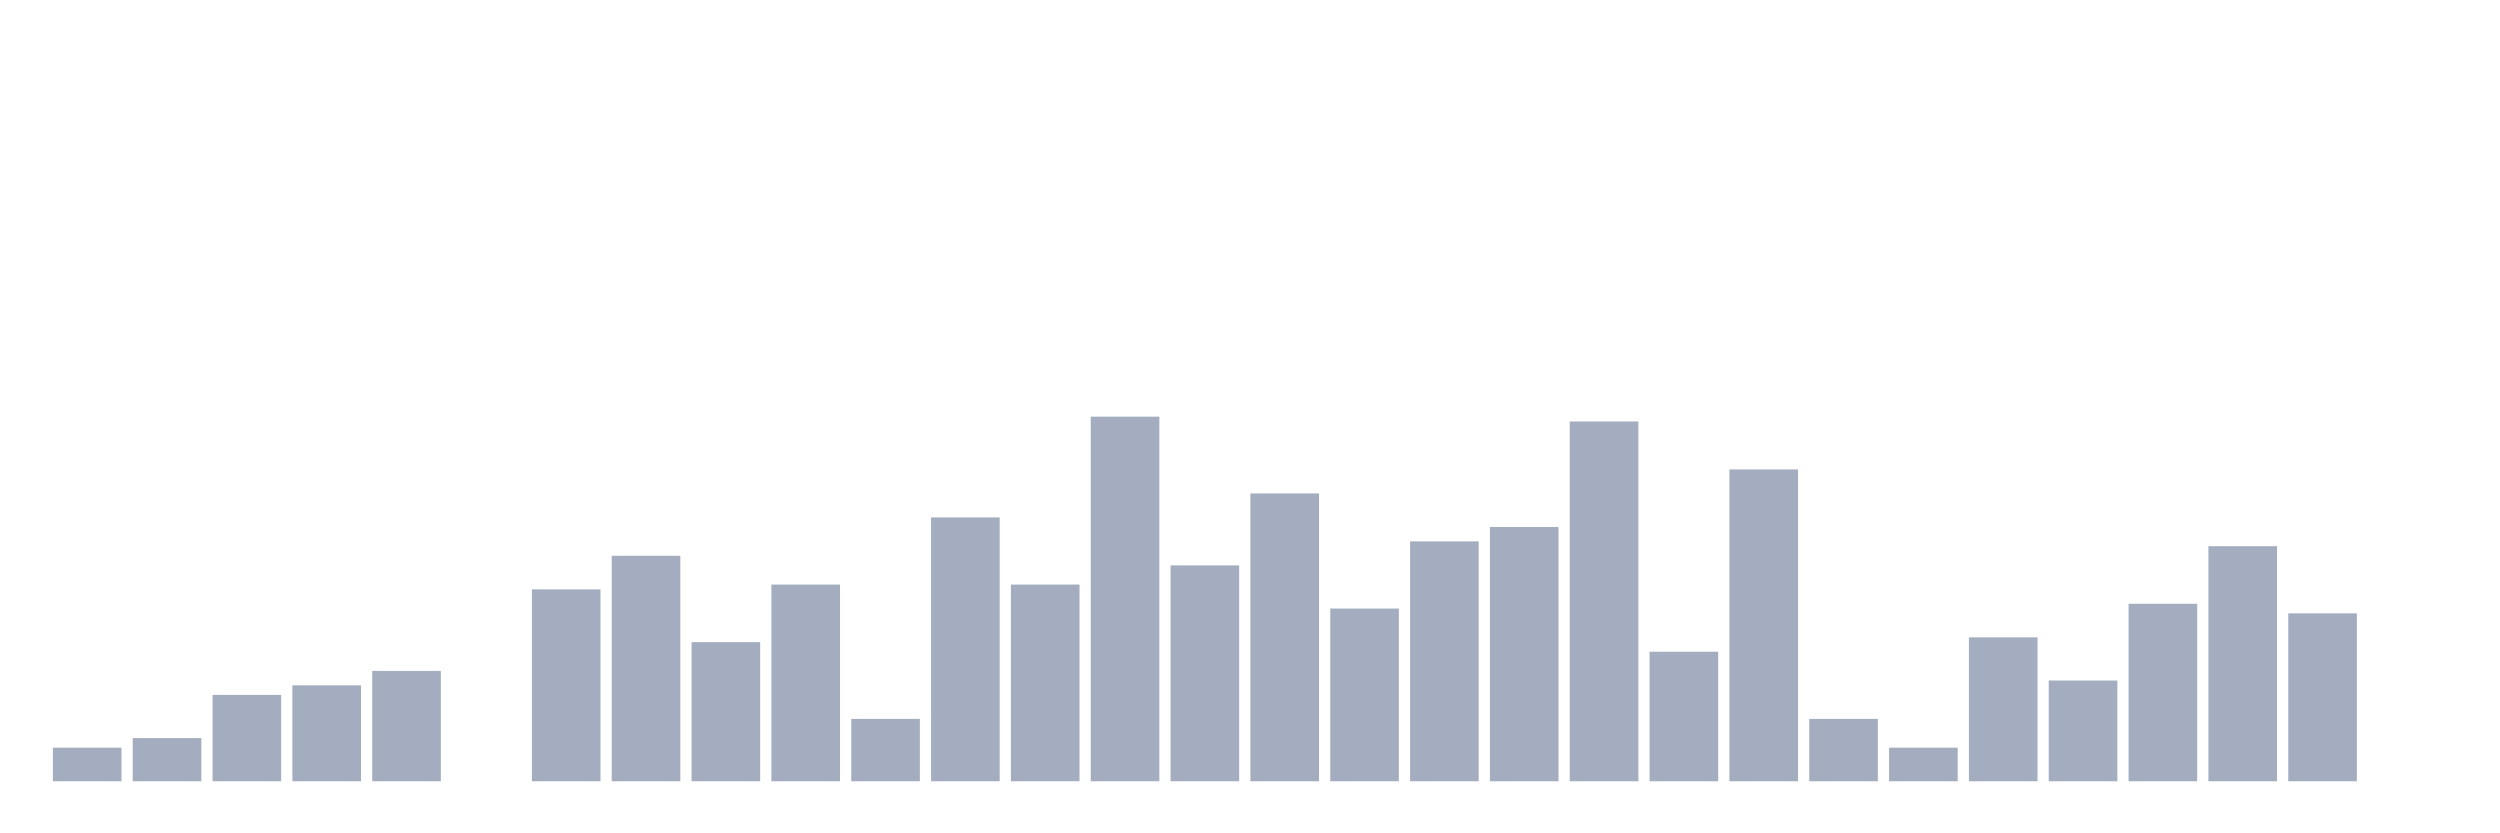 <svg xmlns="http://www.w3.org/2000/svg" viewBox="0 0 480 160"><g transform="translate(10,10)"><rect class="bar" x="0.153" width="13.175" y="133.553" height="6.447" fill="rgb(164,173,192)"></rect><rect class="bar" x="15.482" width="13.175" y="131.711" height="8.289" fill="rgb(164,173,192)"></rect><rect class="bar" x="30.81" width="13.175" y="123.421" height="16.579" fill="rgb(164,173,192)"></rect><rect class="bar" x="46.138" width="13.175" y="121.579" height="18.421" fill="rgb(164,173,192)"></rect><rect class="bar" x="61.466" width="13.175" y="118.816" height="21.184" fill="rgb(164,173,192)"></rect><rect class="bar" x="76.794" width="13.175" y="140" height="0" fill="rgb(164,173,192)"></rect><rect class="bar" x="92.123" width="13.175" y="103.158" height="36.842" fill="rgb(164,173,192)"></rect><rect class="bar" x="107.451" width="13.175" y="96.711" height="43.289" fill="rgb(164,173,192)"></rect><rect class="bar" x="122.779" width="13.175" y="113.289" height="26.711" fill="rgb(164,173,192)"></rect><rect class="bar" x="138.107" width="13.175" y="102.237" height="37.763" fill="rgb(164,173,192)"></rect><rect class="bar" x="153.436" width="13.175" y="128.026" height="11.974" fill="rgb(164,173,192)"></rect><rect class="bar" x="168.764" width="13.175" y="89.342" height="50.658" fill="rgb(164,173,192)"></rect><rect class="bar" x="184.092" width="13.175" y="102.237" height="37.763" fill="rgb(164,173,192)"></rect><rect class="bar" x="199.42" width="13.175" y="70" height="70" fill="rgb(164,173,192)"></rect><rect class="bar" x="214.748" width="13.175" y="98.553" height="41.447" fill="rgb(164,173,192)"></rect><rect class="bar" x="230.077" width="13.175" y="84.737" height="55.263" fill="rgb(164,173,192)"></rect><rect class="bar" x="245.405" width="13.175" y="106.842" height="33.158" fill="rgb(164,173,192)"></rect><rect class="bar" x="260.733" width="13.175" y="93.947" height="46.053" fill="rgb(164,173,192)"></rect><rect class="bar" x="276.061" width="13.175" y="91.184" height="48.816" fill="rgb(164,173,192)"></rect><rect class="bar" x="291.39" width="13.175" y="70.921" height="69.079" fill="rgb(164,173,192)"></rect><rect class="bar" x="306.718" width="13.175" y="115.132" height="24.868" fill="rgb(164,173,192)"></rect><rect class="bar" x="322.046" width="13.175" y="80.132" height="59.868" fill="rgb(164,173,192)"></rect><rect class="bar" x="337.374" width="13.175" y="128.026" height="11.974" fill="rgb(164,173,192)"></rect><rect class="bar" x="352.702" width="13.175" y="133.553" height="6.447" fill="rgb(164,173,192)"></rect><rect class="bar" x="368.031" width="13.175" y="112.368" height="27.632" fill="rgb(164,173,192)"></rect><rect class="bar" x="383.359" width="13.175" y="120.658" height="19.342" fill="rgb(164,173,192)"></rect><rect class="bar" x="398.687" width="13.175" y="105.921" height="34.079" fill="rgb(164,173,192)"></rect><rect class="bar" x="414.015" width="13.175" y="94.868" height="45.132" fill="rgb(164,173,192)"></rect><rect class="bar" x="429.344" width="13.175" y="107.763" height="32.237" fill="rgb(164,173,192)"></rect><rect class="bar" x="444.672" width="13.175" y="140" height="0" fill="rgb(164,173,192)"></rect></g></svg>